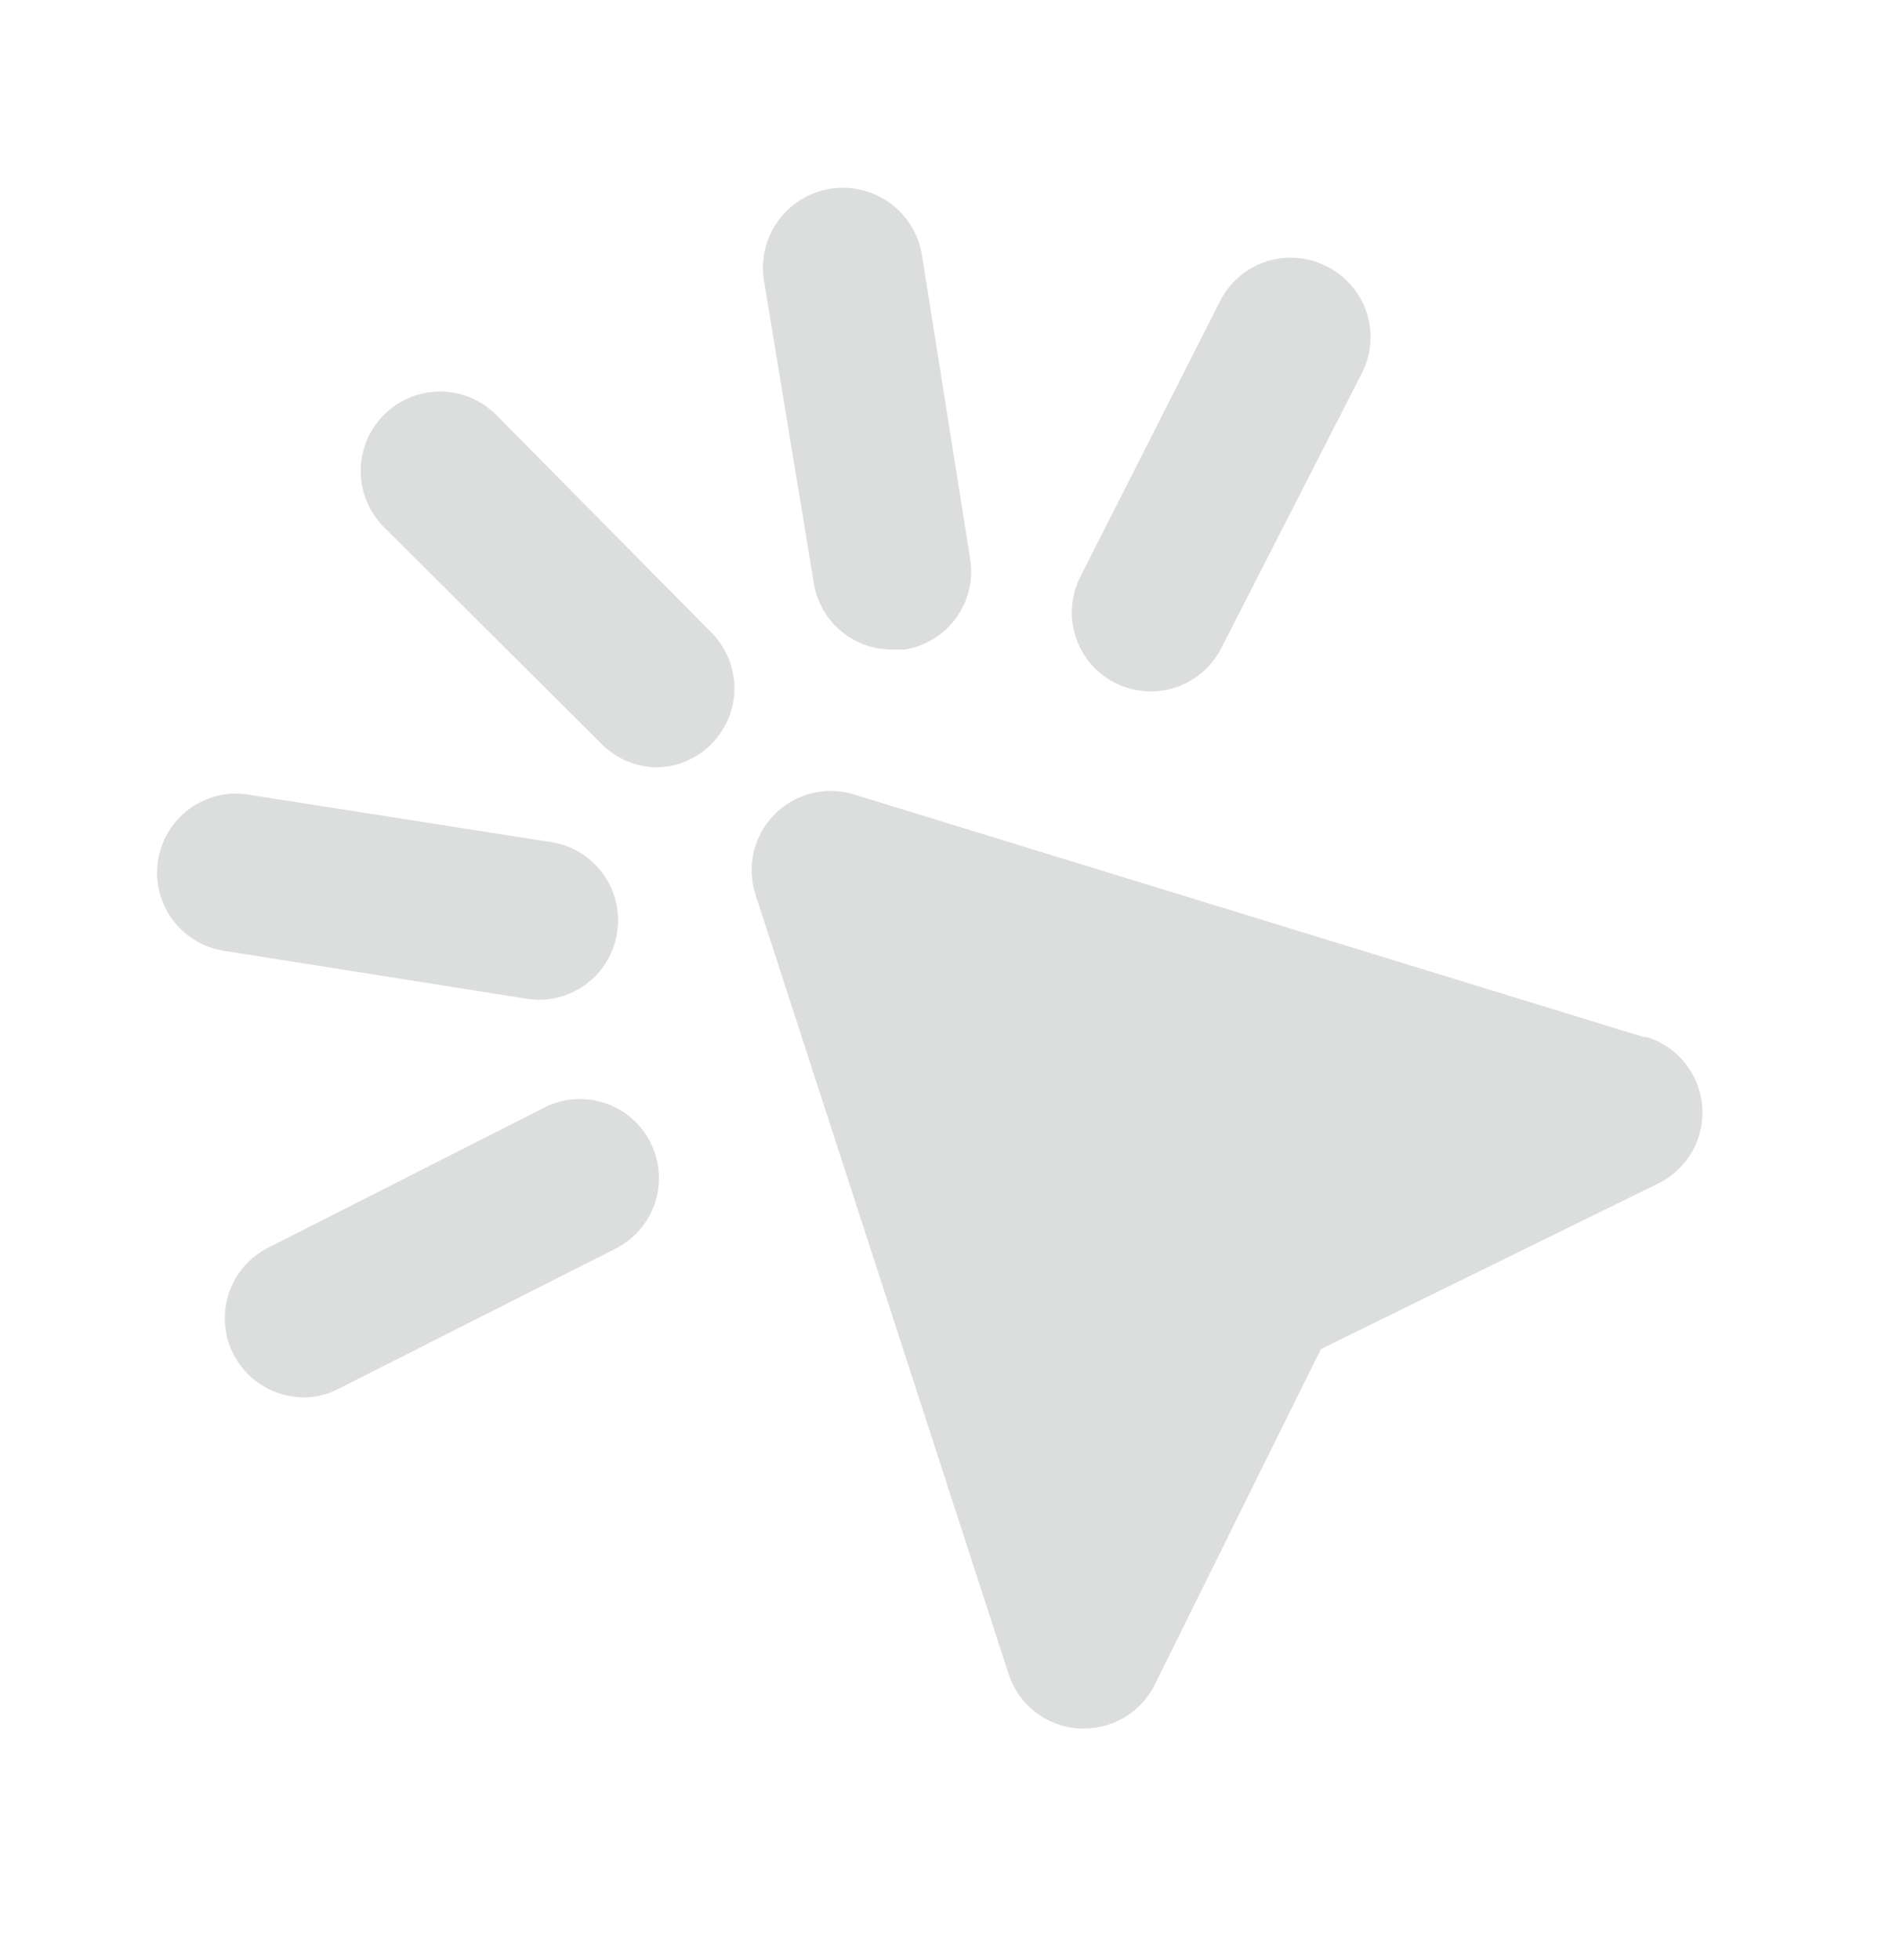 <svg xmlns="http://www.w3.org/2000/svg" width="30" height="31" viewBox="0 0 30 31" fill="none">
<path d="M26 16.398L13.5 12.56C13.282 12.495 13.05 12.491 12.83 12.549C12.61 12.606 12.409 12.722 12.25 12.885C12.091 13.047 11.98 13.248 11.927 13.468C11.874 13.689 11.882 13.919 11.95 14.135L15.963 26.485C16.041 26.72 16.188 26.926 16.383 27.077C16.579 27.228 16.816 27.318 17.062 27.335H17.163C17.395 27.333 17.622 27.267 17.818 27.143C18.015 27.019 18.173 26.843 18.275 26.635L20.9 21.335L26.25 18.71C26.473 18.598 26.657 18.421 26.779 18.203C26.901 17.985 26.954 17.735 26.933 17.486C26.911 17.237 26.816 17 26.658 16.806C26.501 16.612 26.289 16.47 26.05 16.398H26ZM7.85 6.56C7.615 6.325 7.295 6.192 6.963 6.192C6.63 6.192 6.31 6.325 6.075 6.56C5.84 6.795 5.707 7.115 5.707 7.447C5.707 7.78 5.84 8.1 6.075 8.335L9.525 11.773C9.642 11.888 9.78 11.98 9.933 12.042C10.085 12.104 10.248 12.136 10.412 12.135C10.727 12.124 11.027 11.995 11.25 11.773C11.367 11.656 11.46 11.518 11.524 11.366C11.587 11.213 11.62 11.05 11.62 10.885C11.62 10.72 11.587 10.557 11.524 10.404C11.46 10.252 11.367 10.114 11.25 9.997L7.85 6.56ZM8.512 15.81C8.812 15.814 9.103 15.71 9.333 15.517C9.562 15.325 9.715 15.056 9.762 14.76C9.817 14.435 9.741 14.102 9.552 13.833C9.362 13.564 9.074 13.38 8.75 13.322L3.888 12.56C3.565 12.52 3.24 12.608 2.981 12.804C2.722 13 2.55 13.289 2.5 13.61C2.45 13.936 2.53 14.269 2.725 14.537C2.919 14.803 3.211 14.983 3.538 15.035L8.35 15.797L8.512 15.81ZM8.575 17.535L4.237 19.735C3.988 19.863 3.789 20.07 3.672 20.324C3.555 20.578 3.527 20.865 3.591 21.137C3.656 21.409 3.811 21.652 4.03 21.826C4.249 22 4.52 22.096 4.8 22.098C4.996 22.101 5.19 22.053 5.362 21.96L9.713 19.76C9.864 19.688 9.999 19.587 10.11 19.462C10.221 19.337 10.306 19.191 10.36 19.033C10.414 18.875 10.435 18.707 10.423 18.54C10.411 18.373 10.366 18.211 10.29 18.062C10.213 17.913 10.108 17.781 9.98 17.673C9.852 17.566 9.704 17.485 9.544 17.436C9.384 17.387 9.216 17.37 9.049 17.387C8.883 17.404 8.722 17.454 8.575 17.535ZM17.637 10.797C17.817 10.886 18.013 10.933 18.212 10.935C18.443 10.934 18.669 10.87 18.866 10.748C19.062 10.627 19.221 10.454 19.325 10.248L21.538 5.922C21.617 5.775 21.666 5.612 21.681 5.445C21.696 5.278 21.677 5.109 21.626 4.949C21.575 4.79 21.492 4.642 21.382 4.515C21.272 4.388 21.138 4.284 20.988 4.21C20.694 4.061 20.353 4.034 20.039 4.134C19.726 4.235 19.465 4.455 19.312 4.747L17.1 9.11C17.024 9.256 16.978 9.416 16.964 9.579C16.95 9.743 16.968 9.909 17.018 10.065C17.068 10.222 17.149 10.367 17.255 10.493C17.361 10.619 17.491 10.722 17.637 10.797ZM14.113 10.273H14.312C14.475 10.247 14.631 10.189 14.771 10.103C14.912 10.016 15.034 9.903 15.13 9.769C15.227 9.636 15.296 9.485 15.333 9.324C15.371 9.164 15.377 8.998 15.35 8.835L14.588 4.035C14.561 3.871 14.503 3.713 14.416 3.572C14.329 3.43 14.215 3.307 14.08 3.21C13.945 3.112 13.793 3.042 13.631 3.004C13.469 2.965 13.302 2.959 13.137 2.985C12.973 3.011 12.816 3.07 12.674 3.157C12.533 3.244 12.41 3.358 12.312 3.492C12.215 3.627 12.145 3.78 12.106 3.941C12.068 4.103 12.061 4.271 12.088 4.435L12.875 9.21C12.92 9.506 13.069 9.776 13.297 9.971C13.524 10.166 13.813 10.273 14.113 10.273Z" fill="#DCDDDD"/>
</svg>